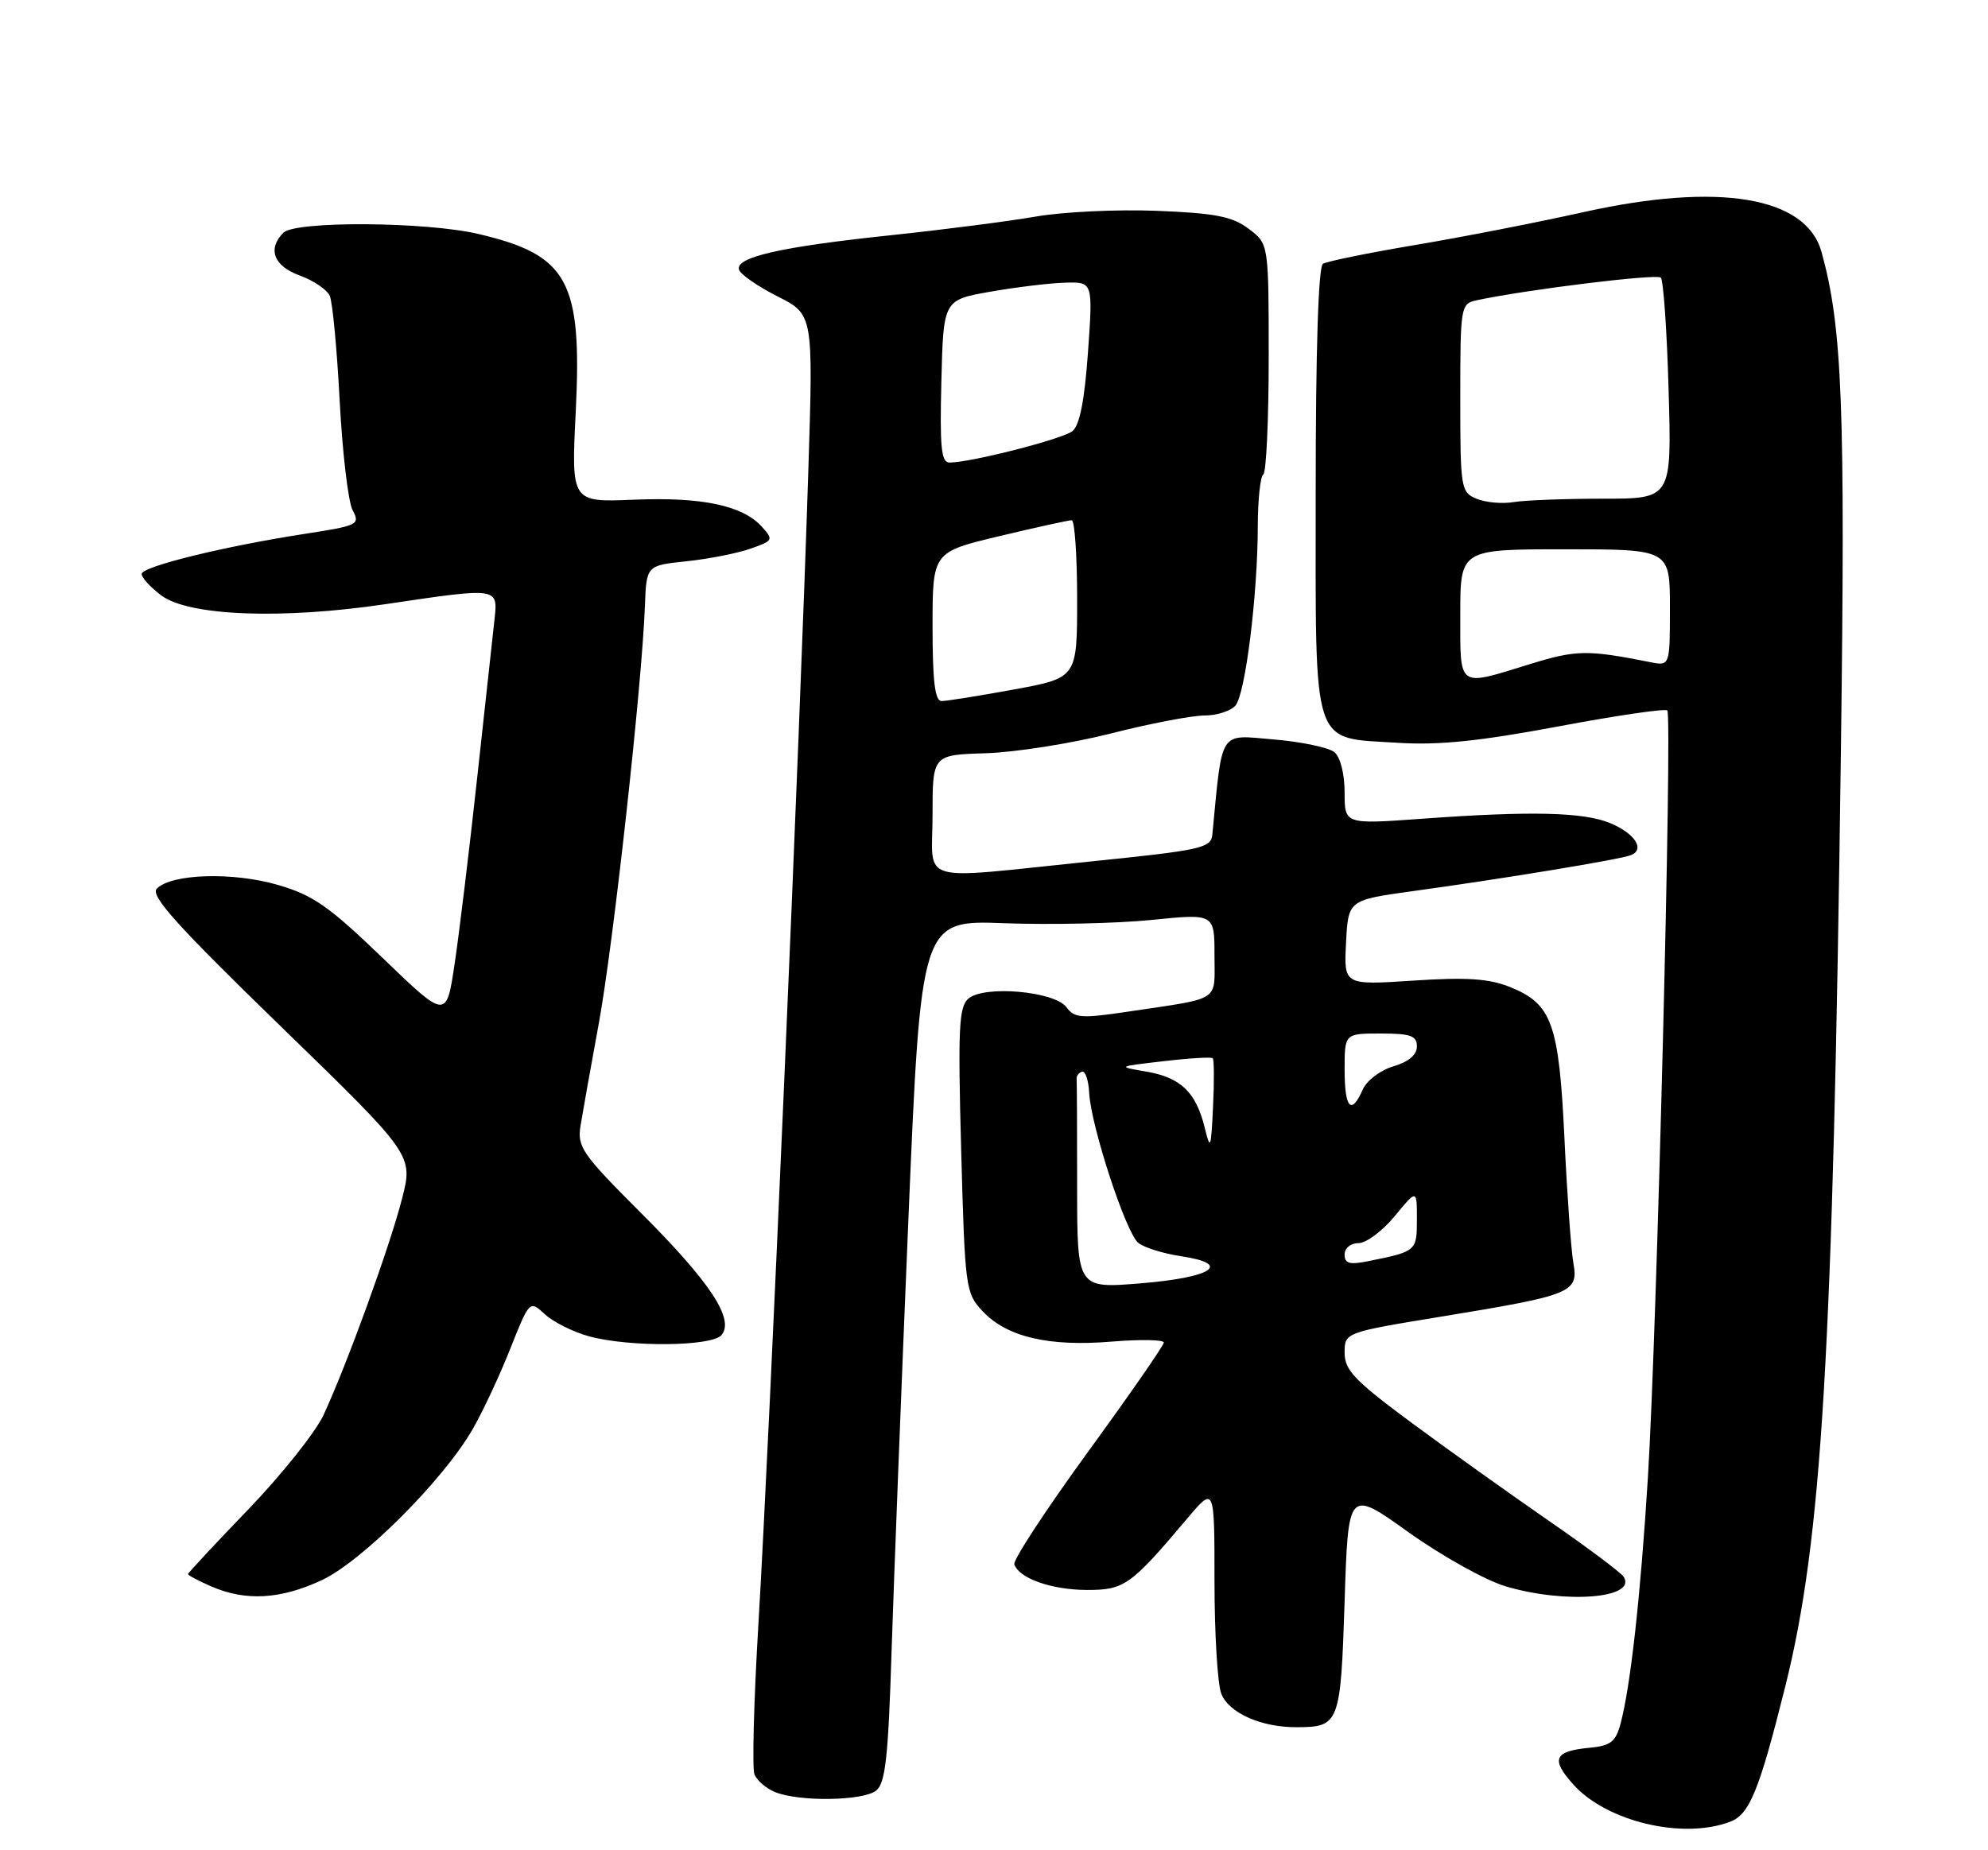<?xml version="1.0" encoding="UTF-8" standalone="no"?>
<!DOCTYPE svg PUBLIC "-//W3C//DTD SVG 1.1//EN" "http://www.w3.org/Graphics/SVG/1.1/DTD/svg11.dtd" >
<svg xmlns="http://www.w3.org/2000/svg" xmlns:xlink="http://www.w3.org/1999/xlink" version="1.1" viewBox="0 0 275 256">
 <g >
 <path fill="currentColor"
d=" M 239.33 252.06 C 242.01 251.05 243.34 247.79 246.94 233.41 C 252.03 213.06 253.55 187.57 254.65 104.00 C 255.28 56.22 254.85 45.24 251.97 34.86 C 249.85 27.20 237.76 25.18 219.00 29.36 C 212.68 30.77 202.21 32.82 195.75 33.90 C 189.28 34.99 183.55 36.16 183.00 36.50 C 182.37 36.89 182.00 48.49 182.00 67.90 C 182.00 104.18 181.28 102.00 193.45 102.78 C 198.99 103.13 204.67 102.55 215.51 100.52 C 223.54 99.01 230.34 98.01 230.64 98.30 C 231.35 99.02 229.19 184.61 227.95 204.50 C 226.92 221.05 225.55 233.30 224.17 238.50 C 223.50 241.00 222.79 241.55 219.93 241.82 C 214.96 242.29 214.47 243.38 217.66 246.93 C 222.27 252.05 232.80 254.55 239.33 252.06 Z  M 121.19 247.75 C 122.48 246.73 122.87 243.21 123.33 228.50 C 123.65 218.60 124.69 191.78 125.65 168.90 C 127.40 127.30 127.40 127.30 138.95 127.74 C 145.30 127.97 154.44 127.77 159.25 127.29 C 168.00 126.40 168.00 126.40 168.00 132.18 C 168.00 138.72 169.06 138.02 156.13 139.96 C 149.58 140.94 148.63 140.87 147.53 139.37 C 145.91 137.15 136.14 136.29 133.96 138.17 C 132.64 139.31 132.50 142.25 132.96 159.17 C 133.48 178.29 133.57 178.92 135.93 181.43 C 139.28 184.99 145.06 186.35 153.75 185.63 C 157.74 185.30 160.99 185.36 160.99 185.76 C 160.98 186.17 156.24 193.00 150.46 200.94 C 144.69 208.88 140.12 215.85 140.31 216.44 C 140.95 218.38 145.44 219.97 150.33 219.99 C 155.54 220.00 156.40 219.39 164.26 210.07 C 168.00 205.64 168.00 205.64 168.00 218.75 C 168.00 225.97 168.42 232.97 168.93 234.31 C 169.95 237.00 174.46 239.01 179.40 238.98 C 185.28 238.96 185.45 238.50 186.00 221.55 C 186.50 206.03 186.50 206.03 194.85 212.01 C 199.45 215.29 205.49 218.66 208.28 219.49 C 216.57 221.95 226.45 221.15 224.61 218.18 C 224.25 217.60 219.58 214.10 214.23 210.41 C 208.88 206.71 200.34 200.61 195.25 196.85 C 187.39 191.03 186.00 189.58 186.00 187.18 C 186.00 184.36 186.00 184.36 199.55 182.14 C 217.53 179.19 218.37 178.84 217.64 174.73 C 217.33 172.96 216.77 165.20 216.41 157.50 C 215.65 141.56 214.68 138.89 208.84 136.55 C 205.95 135.40 202.86 135.19 195.49 135.68 C 185.89 136.31 185.89 136.31 186.20 130.42 C 186.50 124.53 186.50 124.53 195.50 123.29 C 208.01 121.57 224.02 118.93 225.58 118.33 C 227.61 117.55 226.17 115.31 222.71 113.88 C 219.05 112.36 211.72 112.19 196.75 113.28 C 186.00 114.06 186.00 114.06 186.00 109.65 C 186.00 107.07 185.41 104.76 184.59 104.07 C 183.81 103.43 180.02 102.63 176.18 102.31 C 168.54 101.67 169.13 100.74 167.70 115.50 C 167.52 117.33 166.14 117.64 151.00 119.18 C 126.36 121.70 129.00 122.48 129.00 112.72 C 129.00 104.44 129.00 104.44 136.38 104.22 C 140.44 104.09 148.19 102.87 153.61 101.50 C 159.02 100.12 164.87 99.00 166.60 99.00 C 168.34 99.00 170.27 98.37 170.91 97.61 C 172.28 95.96 173.98 82.25 173.99 72.81 C 174.00 69.13 174.34 65.91 174.75 65.65 C 175.16 65.40 175.50 58.11 175.50 49.46 C 175.50 33.73 175.50 33.73 172.72 31.65 C 170.46 29.95 168.11 29.49 160.04 29.17 C 154.59 28.95 147.06 29.31 143.31 29.96 C 139.57 30.61 130.51 31.78 123.20 32.55 C 108.00 34.15 101.71 35.58 102.23 37.31 C 102.42 37.96 104.81 39.62 107.54 41.00 C 112.50 43.50 112.50 43.50 111.82 65.00 C 110.62 102.69 106.48 198.34 104.91 224.72 C 104.28 235.28 104.03 244.63 104.36 245.49 C 104.69 246.35 105.98 247.46 107.23 247.96 C 110.60 249.32 119.39 249.18 121.19 247.75 Z  M 44.50 218.64 C 50.07 216.04 61.25 204.86 65.34 197.82 C 66.72 195.44 69.07 190.44 70.55 186.70 C 73.26 179.89 73.26 179.89 75.38 181.85 C 76.55 182.93 79.30 184.30 81.50 184.90 C 87.09 186.42 98.49 186.31 99.81 184.72 C 101.63 182.54 98.26 177.42 88.73 167.89 C 80.47 159.63 79.83 158.70 80.31 155.72 C 80.60 153.95 81.74 147.55 82.85 141.50 C 84.84 130.64 88.80 94.80 89.21 83.87 C 89.42 78.24 89.42 78.24 94.96 77.66 C 98.01 77.34 101.99 76.56 103.80 75.92 C 106.96 74.82 107.03 74.69 105.39 72.88 C 102.72 69.93 97.11 68.75 87.67 69.14 C 79.02 69.50 79.02 69.50 79.64 57.00 C 80.54 38.86 78.59 35.29 66.21 32.38 C 58.94 30.66 40.85 30.55 39.20 32.20 C 36.96 34.44 37.87 36.83 41.47 38.12 C 43.37 38.81 45.24 40.08 45.62 40.94 C 46.00 41.80 46.62 48.36 46.99 55.51 C 47.37 62.67 48.17 69.46 48.78 70.60 C 49.84 72.57 49.53 72.73 42.20 73.86 C 31.10 75.57 19.73 78.36 19.60 79.39 C 19.55 79.88 20.77 81.23 22.32 82.39 C 26.12 85.23 38.97 85.73 53.34 83.59 C 69.03 81.26 68.89 81.24 68.40 85.75 C 68.17 87.81 67.10 97.60 66.02 107.51 C 64.94 117.42 63.54 129.01 62.90 133.28 C 61.75 141.04 61.75 141.04 52.97 132.58 C 45.51 125.39 43.32 123.86 38.45 122.44 C 32.19 120.62 23.68 120.89 21.69 122.96 C 20.76 123.93 24.45 128.03 38.83 142.00 C 57.17 159.81 57.17 159.81 55.61 165.87 C 53.91 172.51 47.92 189.00 44.73 195.83 C 43.61 198.21 38.95 204.06 34.36 208.83 C 29.77 213.60 26.01 217.63 26.01 217.80 C 26.00 217.96 27.46 218.73 29.25 219.51 C 33.99 221.57 38.83 221.29 44.50 218.64 Z  M 202.00 85.00 C 202.00 76.00 202.00 76.00 216.50 76.00 C 231.00 76.00 231.00 76.00 231.00 84.08 C 231.00 92.16 231.00 92.16 228.25 91.61 C 219.52 89.88 218.03 89.91 211.54 91.92 C 201.54 95.00 202.00 95.34 202.00 85.00 Z  M 204.25 69.01 C 202.08 68.10 202.00 67.60 202.00 55.05 C 202.00 42.37 202.06 42.03 204.25 41.55 C 211.14 40.07 229.18 37.85 229.74 38.41 C 230.10 38.77 230.59 45.80 230.82 54.03 C 231.25 69.00 231.25 69.00 221.75 69.00 C 216.52 69.00 210.96 69.21 209.38 69.47 C 207.79 69.74 205.49 69.52 204.25 69.01 Z  M 149.00 164.14 C 149.00 156.36 148.97 149.67 148.93 149.28 C 148.88 148.88 149.22 148.43 149.68 148.28 C 150.13 148.13 150.58 149.47 150.67 151.25 C 150.92 155.83 155.73 170.53 157.45 171.96 C 158.24 172.61 160.92 173.45 163.41 173.82 C 170.54 174.89 167.70 176.76 157.74 177.57 C 149.00 178.28 149.00 178.28 149.00 164.14 Z  M 186.00 173.58 C 186.00 172.69 186.84 172.00 187.93 172.00 C 188.99 172.00 191.24 170.32 192.93 168.27 C 196.00 164.54 196.00 164.54 196.00 168.70 C 196.00 173.11 195.94 173.16 189.25 174.50 C 186.68 175.02 186.00 174.83 186.00 173.58 Z  M 166.64 156.00 C 165.44 151.11 163.32 149.08 158.58 148.27 C 154.51 147.58 154.52 147.57 160.95 146.83 C 164.51 146.41 167.57 146.23 167.76 146.42 C 167.95 146.61 167.97 149.63 167.80 153.13 C 167.52 159.01 167.43 159.23 166.64 156.00 Z  M 186.00 148.00 C 186.00 143.00 186.00 143.00 191.00 143.00 C 195.14 143.00 196.00 143.31 196.00 144.79 C 196.00 145.95 194.85 146.92 192.75 147.54 C 190.95 148.07 189.06 149.50 188.51 150.75 C 186.92 154.37 186.00 153.36 186.00 148.00 Z  M 129.00 86.70 C 129.00 76.39 129.00 76.39 138.25 74.18 C 143.34 72.96 147.84 71.98 148.25 71.98 C 148.66 71.99 149.00 76.90 149.00 82.90 C 149.00 93.79 149.00 93.79 140.25 95.40 C 135.44 96.28 130.94 97.00 130.25 97.00 C 129.33 97.00 129.00 94.27 129.00 86.70 Z  M 130.22 52.75 C 130.50 41.50 130.50 41.50 137.00 40.36 C 140.57 39.73 145.23 39.17 147.34 39.11 C 151.19 39.00 151.19 39.00 150.50 48.75 C 150.02 55.45 149.35 58.86 148.34 59.66 C 146.94 60.76 134.27 64.00 131.34 64.00 C 130.20 64.00 129.99 61.90 130.22 52.75 Z "/>
</g>
</svg>